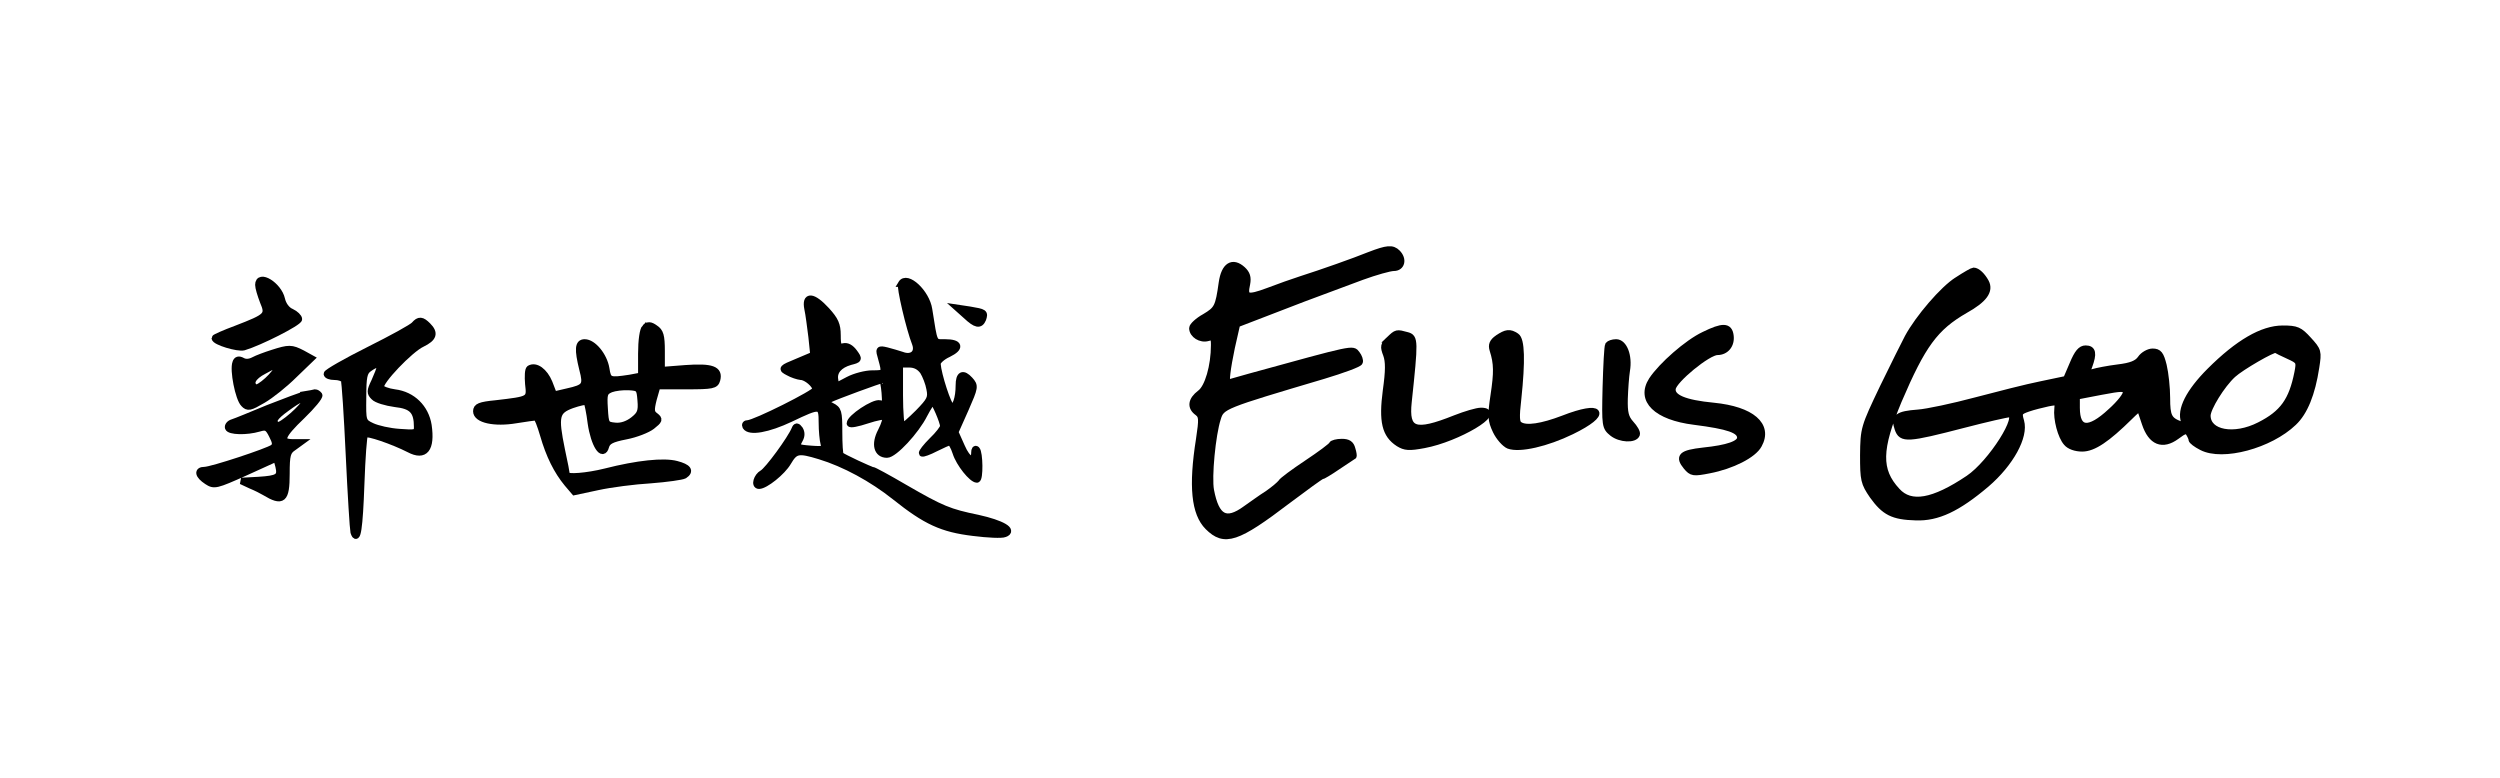 <?xml version="1.0" encoding="UTF-8" standalone="no"?>
<svg
   version="1.0"
   width="803pt"
   height="250pt"
   viewBox="0 0 803 250"
   preserveAspectRatio="xMidYMid meet"
   id="svg13"
   sodipodi:docname="signature_2.svg"
   inkscape:version="1.3.2 (091e20e, 2023-11-25, custom)"
   xmlns:inkscape="http://www.inkscape.org/namespaces/inkscape"
   xmlns:sodipodi="http://sodipodi.sourceforge.net/DTD/sodipodi-0.dtd"
   xmlns="http://www.w3.org/2000/svg"
   xmlns:svg="http://www.w3.org/2000/svg">
  <defs
     id="defs13" />
  <sodipodi:namedview
     id="namedview13"
     pagecolor="#ffffff"
     bordercolor="#000000"
     borderopacity="0.25"
     inkscape:showpageshadow="2"
     inkscape:pageopacity="0.0"
     inkscape:pagecheckerboard="0"
     inkscape:deskcolor="#d1d1d1"
     inkscape:document-units="pt"
     inkscape:zoom="1.1749156"
     inkscape:cx="412.37005"
     inkscape:cy="114.47631"
     inkscape:window-width="2560"
     inkscape:window-height="1494"
     inkscape:window-x="2869"
     inkscape:window-y="-11"
     inkscape:window-maximized="1"
     inkscape:current-layer="g13" />
  <g
     transform="translate(0,250) scale(0.1,-0.1)"
     fill="#000000"
     stroke="none"
     id="g13"
     style="stroke-width:20;stroke-dasharray:none">
    <path
       d="M4400 1681 c-52 -21 -154 -57 -220 -78 -25 -8 -73 -25 -107 -38 -67 -25 -78 -21 -68 23 4 21 0 33 -14 46 -32 29 -58 13 -66 -42 -11 -79 -15 -86 -55 -110 -22 -12 -40 -29 -40 -36 0 -21 27 -38 50 -31 17 5 20 2 20 -23 0 -68 -20 -137 -45 -155 -29 -22 -32 -45 -8 -62 14 -11 15 -20 5 -86 -24 -151 -15 -238 28 -281 53 -53 93 -40 257 85 56 42 104 77 107 77 3 0 27 14 53 32 26 17 49 32 50 33 1 0 0 11 -4 23 -4 16 -13 22 -33 22 -16 0 -30 -4 -32 -8 -1 -5 -38 -32 -80 -60 -42 -28 -80 -56 -83 -62 -4 -6 -23 -22 -43 -36 -21 -13 -52 -36 -71 -49 -63 -46 -95 -29 -112 60 -8 42 5 179 22 231 12 40 19 42 339 137 63 19 115 38 117 44 2 5 -2 17 -9 26 -14 18 -5 20 -343 -73 -38 -11 -71 -20 -72 -20 -7 0 -1 47 13 114 l17 75 91 35 c87 34 137 53 310 117 44 16 90 29 103 29 25 0 32 27 11 48 -16 16 -33 14 -88 -7z"
       id="path1"
       style="stroke-width:21;stroke-dasharray:none;stroke:#000000;stroke-opacity:1" />
    <path
       d="M6287 1600 c-45 -28 -125 -121 -159 -184 -9 -17 -45 -89 -80 -161 -61 -128 -62 -131 -63 -217 0 -80 2 -89 30 -130 38 -53 65 -67 138 -69 70 -3 135 28 227 106 78 67 125 153 111 202 -8 27 -6 31 23 41 17 6 46 13 64 17 31 6 33 5 31 -17 -4 -34 11 -90 29 -110 9 -11 29 -18 50 -18 36 0 80 30 152 101 17 17 32 30 33 28 1 -2 9 -24 17 -49 20 -60 56 -74 101 -41 25 19 33 21 40 10 5 -8 9 -17 9 -21 0 -4 14 -15 32 -24 67 -35 219 6 295 79 35 33 59 92 72 177 8 51 7 54 -24 88 -29 32 -38 36 -83 36 -65 0 -143 -45 -234 -136 -67 -67 -96 -125 -82 -162 5 -13 2 -15 -12 -10 -38 14 -44 26 -44 86 0 32 -5 79 -11 104 -9 36 -15 44 -35 44 -12 0 -30 -10 -38 -22 -11 -16 -31 -24 -73 -29 -32 -4 -68 -11 -81 -15 -21 -6 -22 -5 -12 20 15 41 12 56 -11 56 -15 0 -26 -13 -41 -49 l-21 -49 -81 -17 c-45 -9 -139 -33 -211 -52 -71 -19 -155 -37 -184 -39 -66 -5 -78 -14 -65 -51 12 -35 30 -34 211 13 73 19 139 34 147 34 42 0 -58 -158 -131 -207 -113 -76 -186 -89 -230 -40 -62 67 -60 134 5 290 77 180 117 235 214 291 61 34 81 62 66 90 -11 20 -27 36 -39 36 -3 0 -26 -13 -52 -30z m1064 -243 c35 -16 36 -18 29 -54 -18 -90 -47 -131 -122 -169 -82 -42 -168 -26 -168 31 0 24 46 99 82 132 26 24 130 84 138 80 3 -2 21 -11 41 -20z m-571 -179 c-71 -66 -110 -62 -110 12 l0 37 78 15 c69 13 77 13 81 -1 2 -9 -19 -36 -49 -63z"
       id="path2"
       style="stroke-width:21;stroke-dasharray:none;stroke:#000000;stroke-opacity:1" />
    <path
       d="M830 1585 c0 -9 7 -32 15 -53 19 -45 15 -49 -86 -88 -38 -14 -69 -28 -69 -30 0 -12 74 -34 93 -29 51 15 177 79 177 90 0 6 -11 17 -24 23 -15 6 -27 23 -31 41 -10 45 -75 85 -75 46z"
       id="path3"
       style="stroke-width:21;stroke-dasharray:none;stroke:#000000;stroke-opacity:1" />
    <path
       d="M2895 1589 c-6 -8 26 -145 45 -193 11 -30 -11 -49 -44 -36 -12 4 -33 10 -48 14 -26 6 -26 5 -17 -26 13 -47 13 -48 -29 -48 -21 0 -56 -9 -77 -20 l-40 -21 -3 21 c-5 27 14 48 49 58 28 7 29 8 13 30 -11 15 -23 22 -35 19 -16 -4 -19 1 -19 36 0 34 -7 49 -35 80 -44 48 -70 50 -61 5 4 -18 9 -59 13 -90 l6 -58 -52 -22 c-51 -21 -52 -22 -29 -34 12 -7 31 -13 40 -14 18 0 48 -26 48 -41 0 -11 -196 -109 -218 -109 -7 0 -10 -4 -7 -10 12 -20 72 -9 144 25 96 46 101 46 101 -12 0 -27 3 -57 6 -68 5 -18 1 -20 -40 -17 -50 4 -51 5 -37 31 6 11 6 22 0 32 -8 11 -12 11 -16 1 -13 -32 -87 -133 -104 -142 -18 -10 -27 -40 -11 -40 20 0 75 44 93 75 23 39 33 41 102 20 79 -24 168 -72 242 -131 99 -79 151 -103 251 -115 47 -6 92 -8 101 -4 31 11 -9 34 -86 51 -92 19 -115 28 -236 98 -53 31 -99 56 -103 56 -6 0 -94 41 -102 48 -3 2 -5 36 -5 75 0 65 -2 72 -24 83 -22 11 -22 13 -5 22 18 9 161 62 169 62 1 0 5 -18 7 -41 3 -36 2 -40 -16 -35 -19 5 -96 -46 -96 -64 0 -5 25 0 55 10 30 10 57 15 59 11 3 -4 -3 -25 -14 -46 -22 -42 -13 -75 19 -75 23 0 93 75 120 129 12 23 24 41 27 41 6 0 34 -65 34 -79 0 -6 -16 -27 -36 -46 -20 -20 -34 -38 -32 -41 2 -2 22 5 43 16 22 11 42 20 46 20 4 0 13 -15 19 -34 11 -35 52 -86 68 -86 10 0 9 86 -1 96 -4 4 -7 0 -7 -9 0 -35 -22 -26 -41 18 l-21 47 33 74 c31 71 32 74 14 94 -22 24 -35 18 -35 -18 0 -41 -11 -73 -24 -69 -10 3 -43 104 -45 138 -1 8 15 23 35 32 41 20 37 37 -11 37 -37 0 -33 -7 -51 106 -8 54 -71 113 -89 83z m70 -282 c8 -13 18 -38 21 -56 6 -29 2 -37 -37 -77 -24 -24 -47 -44 -51 -44 -4 0 -8 45 -8 100 l0 100 30 0 c20 0 34 -8 45 -23z"
       id="path4"
       style="stroke-width:21;stroke-dasharray:none;stroke:#000000;stroke-opacity:1" />
    <path
       d="M3103 1486 c32 -30 45 -32 54 -11 7 21 5 22 -42 30 l-40 6 28 -25z"
       id="path5"
       style="stroke-width:21;stroke-dasharray:none;stroke:#000000;stroke-opacity:1" />
    <path
       d="M1331 1457 c-6 -8 -72 -44 -146 -81 -74 -37 -135 -72 -135 -77 0 -5 11 -9 24 -9 14 0 27 -4 31 -10 3 -5 10 -114 16 -242 6 -128 13 -239 15 -247 12 -37 19 14 24 154 3 84 8 156 12 160 7 7 91 -22 142 -48 51 -27 73 1 62 77 -9 56 -51 98 -108 105 -23 3 -43 11 -45 17 -6 17 94 122 133 140 37 18 42 34 18 58 -19 19 -28 20 -43 3z m-111 -137 c0 -5 -8 -25 -17 -45 -15 -31 -15 -37 -2 -50 8 -9 39 -18 68 -22 55 -6 71 -23 71 -75 0 -19 -5 -20 -57 -16 -32 2 -71 11 -88 19 -30 14 -30 16 -29 93 0 65 3 81 19 92 22 16 35 18 35 4z"
       id="path6"
       style="stroke-width:21;stroke-dasharray:none;stroke:#000000;stroke-opacity:1" />
    <path
       d="M2072 1448 c-7 -7 -12 -41 -12 -84 l0 -71 -37 -7 c-66 -10 -70 -9 -76 30 -7 42 -42 84 -69 84 -21 0 -23 -21 -7 -86 14 -53 9 -59 -49 -72 l-43 -10 -15 39 c-15 36 -43 57 -63 45 -5 -3 -6 -25 -4 -49 6 -51 6 -50 -104 -63 -52 -5 -63 -10 -63 -25 0 -27 58 -40 128 -28 31 5 60 9 64 9 4 0 14 -26 23 -57 19 -66 44 -116 77 -156 l23 -27 75 16 c41 9 118 19 170 22 52 4 101 11 108 15 21 14 13 26 -25 36 -41 11 -126 2 -228 -24 -60 -15 -125 -20 -125 -10 0 3 -7 40 -16 81 -22 108 -18 124 33 143 23 8 45 13 48 10 2 -3 9 -34 13 -68 10 -69 38 -113 48 -75 5 17 18 24 64 33 32 6 70 21 84 32 24 19 25 22 11 33 -14 10 -15 18 -6 54 l12 42 93 0 c85 0 94 2 99 20 9 34 -17 43 -101 37 l-77 -6 0 61 c0 50 -4 63 -21 74 -15 11 -23 11 -32 2z m-14 -234 c3 -35 -1 -45 -24 -63 -18 -14 -39 -21 -58 -19 -30 3 -31 5 -34 56 -3 47 -1 53 20 62 13 5 39 8 58 7 33 -2 35 -4 38 -43z"
       id="path7"
       style="stroke-width:21;stroke-dasharray:none;stroke:#000000;stroke-opacity:1" />
    <path
       d="M5473 1424 c-53 -25 -136 -98 -167 -145 -41 -64 15 -118 136 -133 110 -14 148 -27 148 -52 0 -20 -41 -34 -119 -42 -70 -8 -81 -18 -54 -51 17 -20 22 -21 73 -11 73 14 142 49 159 81 35 63 -23 113 -145 125 -94 9 -136 27 -132 56 4 28 114 118 144 118 28 0 46 23 42 52 -4 31 -24 32 -85 2z"
       id="path8"
       style="stroke-width:21;stroke-dasharray:none;stroke:#000000;stroke-opacity:1" />
    <path
       d="M4463 1410 c-19 -17 -20 -23 -10 -49 8 -22 8 -52 -1 -116 -13 -99 -3 -141 40 -169 21 -13 34 -14 82 -5 108 20 257 109 183 109 -13 0 -50 -11 -83 -24 -130 -52 -160 -41 -150 53 21 198 21 207 -5 214 -33 9 -33 9 -56 -13z"
       id="path9"
       style="stroke-width:21;stroke-dasharray:none;stroke:#000000;stroke-opacity:1" />
    <path
       d="M4811 1414 c-17 -12 -21 -22 -16 -38 14 -44 14 -73 3 -146 -10 -67 -9 -80 7 -114 10 -21 29 -42 41 -47 35 -13 122 7 202 46 119 58 98 89 -27 40 -68 -26 -119 -34 -140 -20 -11 6 -12 24 -5 84 13 123 11 190 -6 201 -21 14 -32 12 -59 -6z"
       id="path10"
       style="stroke-width:21;stroke-dasharray:none;stroke:#000000;stroke-opacity:1" />
    <path
       d="M5166 1392 c-3 -5 -6 -66 -8 -136 -3 -125 -2 -128 21 -147 25 -20 72 -22 78 -4 2 6 -7 21 -19 34 -17 19 -21 35 -20 80 1 31 4 72 7 91 8 47 -9 90 -34 90 -11 0 -22 -4 -25 -8z"
       id="path11"
       style="stroke-width:21;stroke-dasharray:none;stroke:#000000;stroke-opacity:1" />
    <path
       d="M875 1366 c-22 -7 -49 -17 -60 -23 -13 -7 -27 -8 -37 -2 -11 6 -18 4 -21 -6 -9 -23 9 -115 26 -132 13 -14 20 -12 61 12 26 15 71 51 101 81 l55 53 -29 16 c-35 18 -43 18 -96 1z m15 -47 c0 -17 -59 -71 -70 -64 -20 13 -9 35 28 54 45 24 42 24 42 10z"
       id="path12"
       style="stroke-width:21;stroke-dasharray:none;stroke:#000000;stroke-opacity:1" />
    <path
       d="M981 1233 c-13 -3 -67 -23 -120 -44 -53 -22 -104 -43 -114 -46 -10 -3 -16 -11 -14 -17 4 -12 58 -14 99 -2 23 7 29 4 42 -22 12 -23 13 -32 3 -40 -16 -12 -197 -72 -220 -72 -24 0 -21 -17 8 -36 23 -15 28 -14 124 29 l99 45 7 -26 c8 -34 -1 -40 -65 -44 l-55 -3 30 -14 c17 -7 37 -17 45 -22 58 -35 70 -25 70 59 0 61 3 72 23 85 l22 16 -27 0 c-42 1 -34 22 32 85 33 32 58 62 55 67 -4 5 -9 8 -13 8 -4 -1 -18 -4 -31 -6z m-1 -21 c0 -16 -78 -84 -89 -78 -19 12 -12 25 31 56 41 30 58 37 58 22z"
       id="path13"
       style="stroke-width:21;stroke-dasharray:none;stroke:#000000;stroke-opacity:1" />
  </g>
</svg>
